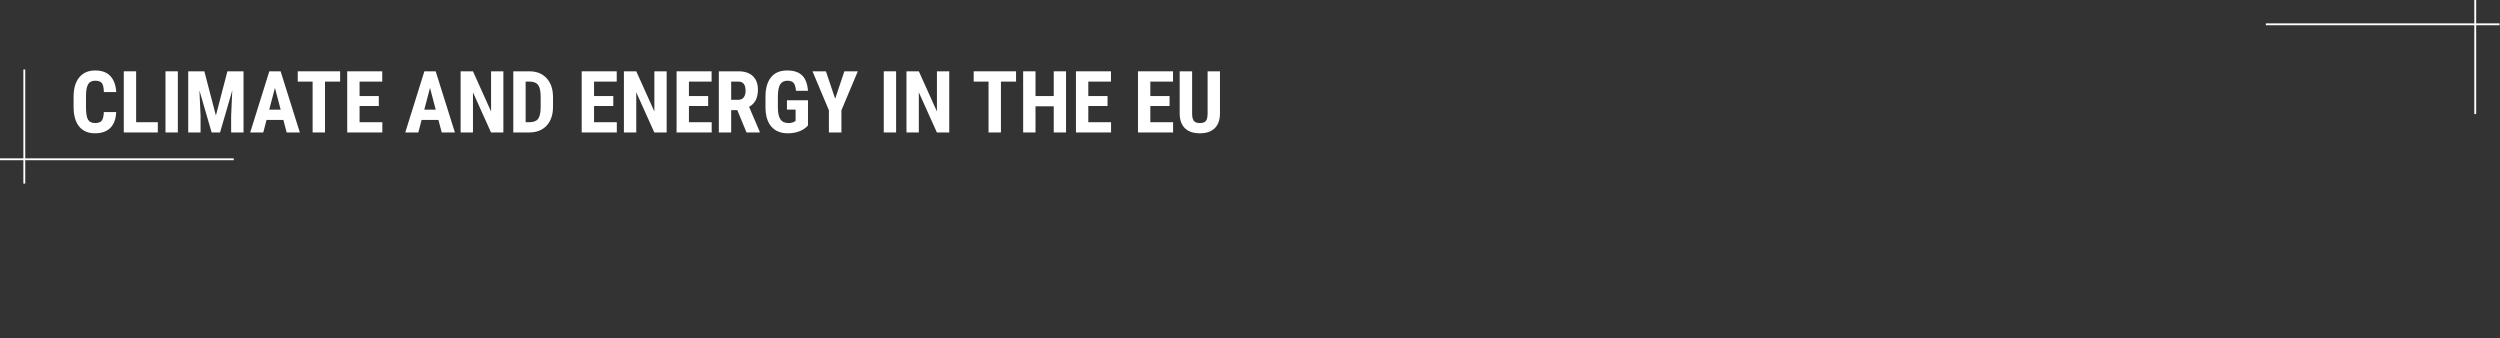 <?xml version="1.0" encoding="UTF-8" standalone="no"?><!DOCTYPE svg PUBLIC "-//W3C//DTD SVG 1.1//EN" "http://www.w3.org/Graphics/SVG/1.1/DTD/svg11.dtd">
<svg width="100%" height="100%" viewBox="0 0 1337 181" version="1.1" 
    xmlns="http://www.w3.org/2000/svg" 
    xmlns:xlink="http://www.w3.org/1999/xlink" xml:space="preserve" 
    xmlns:serif="http://www.serif.com/" style="fill-rule:evenodd;clip-rule:evenodd;stroke-miterlimit:10;">
    <rect x="0" y="0" width="1337" height="181" fill="#333333" stroke="none"/>
    <g id="Layer_1-2">
        <path d="M13,37.18l0,61" style="fill:none;fill-rule:nonzero;stroke:#fff;stroke-width:1px;"/>
        <path d="M0,85.18l125,0" style="fill:none;fill-rule:nonzero;stroke:#fff;stroke-width:1px;"/>
        <path d="M1323.76,61l0,-61" style="fill:none;fill-rule:nonzero;stroke:#fff;stroke-width:1px;"/>
        <path d="M1336.76,13l-125,0" style="fill:none;fill-rule:nonzero;stroke:#fff;stroke-width:1px;"/>
      
        <g>
            <path d="M62.137,59.946c-0.165,3.729 -1.213,6.552 -3.145,8.468c-1.931,1.917 -4.657,2.875 -8.175,2.875c-3.699,0 -6.533,-1.216 -8.502,-3.65c-1.969,-2.433 -2.954,-5.903 -2.954,-10.41l0,-5.503c0,-4.492 1.019,-7.955 3.055,-10.388c2.037,-2.434 4.867,-3.65 8.49,-3.65c3.564,0 6.271,0.995 8.12,2.987c1.849,1.991 2.901,4.852 3.156,8.58l-6.626,0c-0.06,-2.306 -0.416,-3.897 -1.067,-4.773c-0.651,-0.876 -1.846,-1.314 -3.583,-1.314c-1.767,0 -3.017,0.618 -3.751,1.853c-0.733,1.236 -1.123,3.268 -1.168,6.098l0,6.177c0,3.249 0.364,5.481 1.09,6.693c0.726,1.213 1.973,1.82 3.74,1.82c1.737,0 2.934,-0.423 3.593,-1.269c0.659,-0.846 1.034,-2.377 1.123,-4.594l6.604,0Z" style="fill:#fff;fill-rule:nonzero;"/>
            <path d="M72.806,65.36l11.59,0l0,5.48l-18.194,0l0,-32.703l6.604,0l0,27.223Z" style="fill:#fff;fill-rule:nonzero;"/>
            <rect x="88.506" y="38.137" width="6.604" height="32.703" style="fill:#fff;fill-rule:nonzero;"/>
            <path d="M109.283,38.137l6.177,23.651l6.154,-23.651l8.625,0l0,32.703l-6.626,0l0,-8.85l0.606,-13.633l-6.536,22.483l-4.492,0l-6.536,-22.483l0.606,13.633l0,8.85l-6.603,0l0,-32.703l8.625,0Z" style="fill:#fff;fill-rule:nonzero;"/>
            <path d="M151.558,64.147l-9.007,0l-1.752,6.693l-6.985,0l10.22,-32.703l6.042,0l10.287,32.703l-7.053,0l-1.752,-6.693Zm-7.569,-5.503l6.109,0l-3.054,-11.658l-3.055,11.658Z" style="fill:#fff;fill-rule:nonzero;"/>
            <path d="M181.899,43.64l-8.086,0l0,27.2l-6.626,0l0,-27.2l-7.951,0l0,-5.503l22.663,0l0,5.503Z" style="fill:#fff;fill-rule:nonzero;"/>
            <path d="M202.585,56.69l-10.287,0l0,8.67l12.174,0l0,5.48l-18.778,0l0,-32.703l18.733,0l0,5.503l-12.129,0l0,7.726l10.287,0l0,5.324Z" style="fill:#fff;fill-rule:nonzero;"/>
            <path d="M234.48,64.147l-9.007,0l-1.752,6.693l-6.985,0l10.219,-32.703l6.042,0l10.287,32.703l-7.052,0l-1.752,-6.693Zm-7.57,-5.503l6.11,0l-3.055,-11.658l-3.055,11.658Z" style="fill:#fff;fill-rule:nonzero;"/>
            <path d="M269.204,70.84l-6.603,0l-9.658,-21.45l0,21.45l-6.604,0l0,-32.703l6.604,0l9.68,21.473l0,-21.473l6.581,0l0,32.703Z" style="fill:#fff;fill-rule:nonzero;"/>
            <path d="M274.505,70.84l0,-32.703l8.648,0c3.818,0 6.861,1.213 9.13,3.639c2.268,2.425 3.425,5.75 3.47,9.972l0,5.301c0,4.298 -1.134,7.67 -3.403,10.119c-2.268,2.448 -5.394,3.672 -9.377,3.672l-8.468,0Zm6.604,-27.2l0,21.72l1.976,0c2.201,0 3.751,-0.581 4.65,-1.741c0.898,-1.161 1.37,-3.163 1.415,-6.008l0,-5.683c0,-3.055 -0.427,-5.185 -1.281,-6.39c-0.853,-1.206 -2.306,-1.838 -4.357,-1.898l-2.403,0Z" style="fill:#fff;fill-rule:nonzero;"/>
            <path d="M327.985,56.69l-10.288,0l0,8.67l12.174,0l0,5.48l-18.777,0l0,-32.703l18.732,0l0,5.503l-12.129,0l0,7.726l10.288,0l0,5.324Z" style="fill:#fff;fill-rule:nonzero;"/>
            <path d="M356.532,70.84l-6.603,0l-9.658,-21.45l0,21.45l-6.604,0l0,-32.703l6.604,0l9.68,21.473l0,-21.473l6.581,0l0,32.703Z" style="fill:#fff;fill-rule:nonzero;"/>
            <path d="M378.724,56.69l-10.287,0l0,8.67l12.174,0l0,5.48l-18.778,0l0,-32.703l18.733,0l0,5.503l-12.129,0l0,7.726l10.287,0l0,5.324Z" style="fill:#fff;fill-rule:nonzero;"/>
            <path d="M394.312,58.891l-3.28,0l0,11.949l-6.603,0l0,-32.703l10.534,0c3.309,0 5.866,0.857 7.67,2.572c1.805,1.714 2.707,4.151 2.707,7.311c0,4.342 -1.58,7.382 -4.739,9.119l5.727,13.387l0,0.314l-7.097,0l-4.919,-11.949Zm-3.28,-5.503l3.751,0c1.318,0 2.306,-0.438 2.965,-1.314c0.659,-0.876 0.988,-2.048 0.988,-3.515c0,-3.28 -1.28,-4.919 -3.84,-4.919l-3.864,0l0,9.748Z" style="fill:#fff;fill-rule:nonzero;"/>
            <path d="M432.113,67.134c-1.272,1.378 -2.833,2.414 -4.683,3.111c-1.849,0.696 -3.874,1.044 -6.075,1.044c-3.759,0 -6.679,-1.164 -8.76,-3.492c-2.081,-2.329 -3.152,-5.717 -3.212,-10.164l0,-5.885c0,-4.507 0.985,-7.977 2.954,-10.41c1.969,-2.434 4.84,-3.65 8.613,-3.65c3.549,0 6.226,0.876 8.03,2.628c1.804,1.752 2.849,4.499 3.133,8.243l-6.423,0c-0.18,-2.082 -0.614,-3.5 -1.303,-4.257c-0.689,-0.756 -1.767,-1.134 -3.234,-1.134c-1.782,0 -3.078,0.651 -3.886,1.954c-0.809,1.303 -1.228,3.377 -1.258,6.222l0,5.93c0,2.979 0.445,5.147 1.336,6.502c0.891,1.355 2.355,2.033 4.391,2.033c1.303,0 2.359,-0.262 3.167,-0.786l0.584,-0.405l0,-5.997l-4.626,0l0,-4.986l11.252,0l0,13.499Z" style="fill:#fff;fill-rule:nonzero;"/>
            <path d="M446.646,52.826l4.919,-14.689l7.187,0l-8.76,20.844l0,11.859l-6.693,0l0,-11.859l-8.782,-20.844l7.187,0l4.942,14.689Z" style="fill:#fff;fill-rule:nonzero;"/>
            <rect x="472.633" y="38.137" width="6.604" height="32.703" style="fill:#fff;fill-rule:nonzero;"/>
            <path d="M507.65,70.84l-6.604,0l-9.658,-21.45l0,21.45l-6.604,0l0,-32.703l6.604,0l9.681,21.473l0,-21.473l6.581,0l0,32.703Z" style="fill:#fff;fill-rule:nonzero;"/>
            <path d="M543.389,43.64l-8.086,0l0,27.2l-6.626,0l0,-27.2l-7.951,0l0,-5.503l22.663,0l0,5.503Z" style="fill:#fff;fill-rule:nonzero;"/>
            <path d="M570.117,70.84l-6.581,0l0,-13.993l-9.748,0l0,13.993l-6.604,0l0,-32.703l6.604,0l0,13.229l9.748,0l0,-13.229l6.581,0l0,32.703Z" style="fill:#fff;fill-rule:nonzero;"/>
            <path d="M592.309,56.69l-10.288,0l0,8.67l12.174,0l0,5.48l-18.777,0l0,-32.703l18.732,0l0,5.503l-12.129,0l0,7.726l10.288,0l0,5.324Z" style="fill:#fff;fill-rule:nonzero;"/>
            <path d="M625.483,56.69l-10.287,0l0,8.67l12.174,0l0,5.48l-18.777,0l0,-32.703l18.732,0l0,5.503l-12.129,0l0,7.726l10.287,0l0,5.324Z" style="fill:#fff;fill-rule:nonzero;"/>
            <path d="M652.436,38.137l0,22.641c-0.03,3.399 -0.965,6 -2.807,7.805c-1.842,1.804 -4.485,2.706 -7.929,2.706c-3.504,0 -6.18,-0.913 -8.03,-2.74c-1.849,-1.827 -2.774,-4.47 -2.774,-7.929l0,-22.483l6.649,0l0,22.506c0,1.857 0.299,3.182 0.898,3.975c0.599,0.794 1.685,1.191 3.257,1.191c1.572,0 2.651,-0.393 3.234,-1.179c0.584,-0.787 0.884,-2.078 0.899,-3.875l0,-22.618l6.603,0Z" style="fill:#fff;fill-rule:nonzero;"/>
        </g>
    </g>
</svg>
